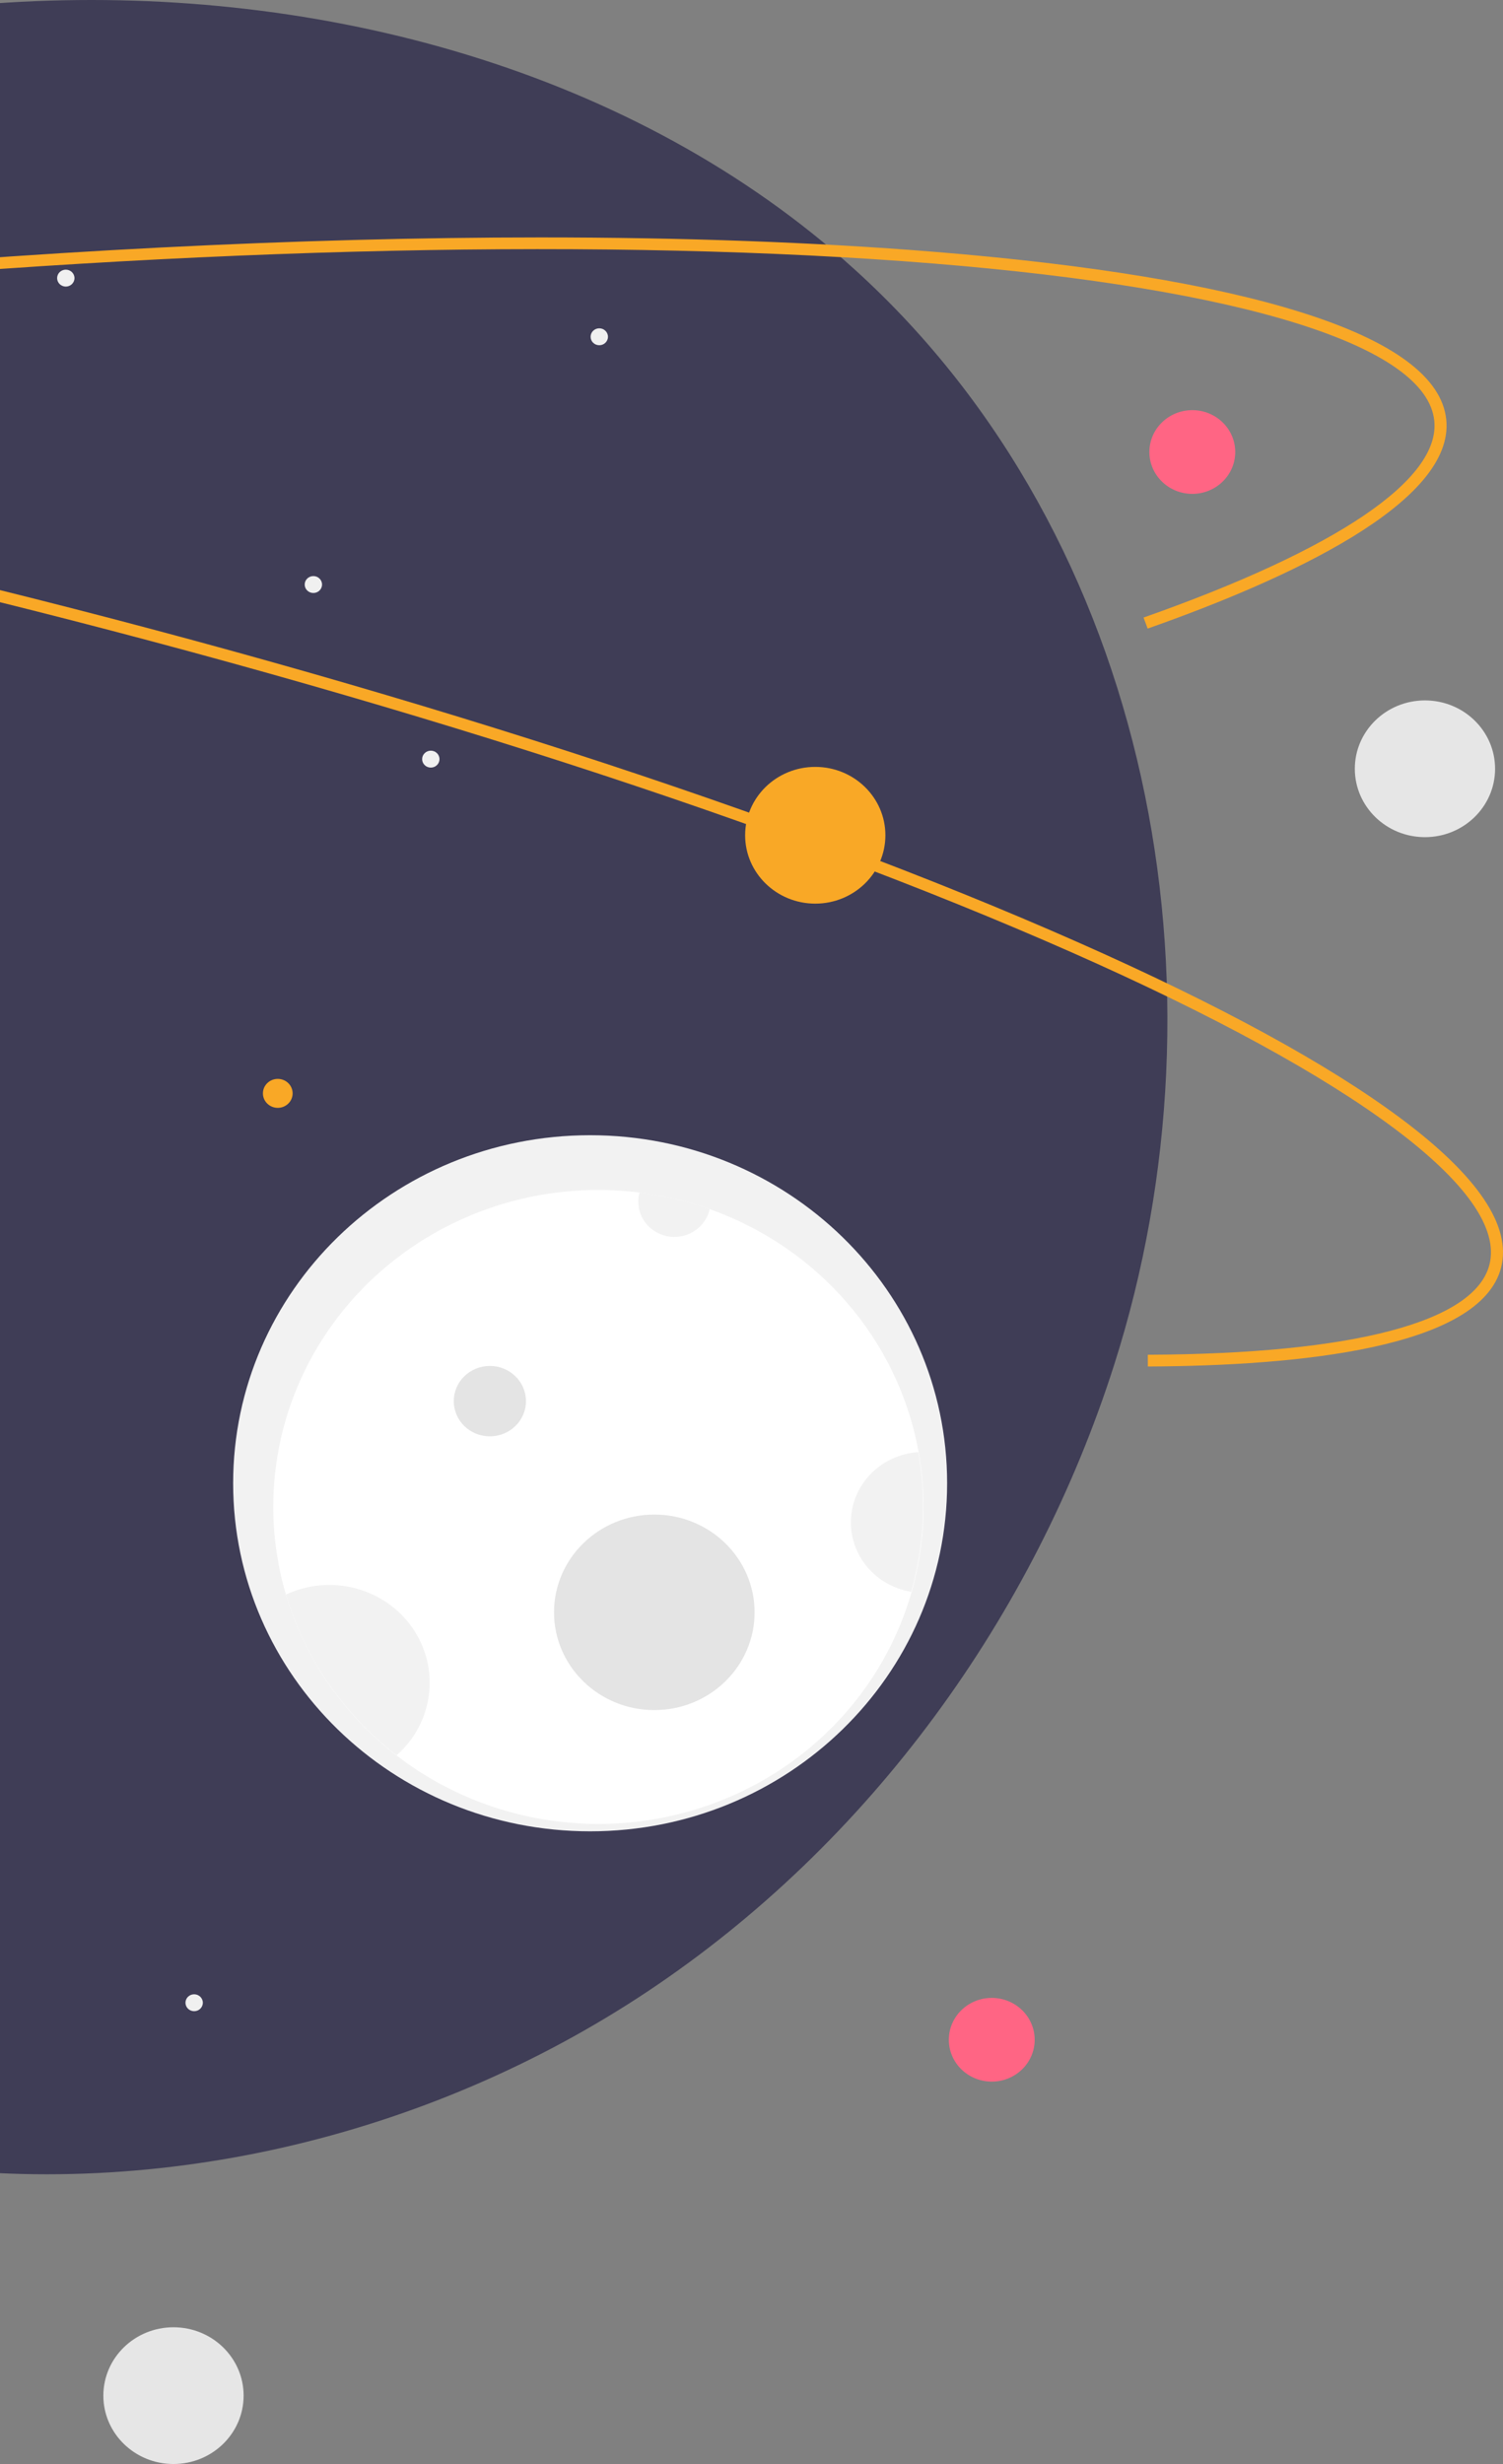 <svg width="401" height="657" viewBox="0 0 401 657" fill="none" xmlns="http://www.w3.org/2000/svg">
<rect x="0" y="0" width="401" height="657" fill="#808080" stroke="none"/>
<g clip-path="url(#clip0_43:44)">
<path d="M-415.969 304.978C-411.978 260.057 -391.88 216.647 -363.21 180.745C-362.011 179.244 -360.799 177.756 -359.571 176.282C-356.81 172.966 -353.978 169.713 -351.074 166.522C-347.521 162.591 -343.865 158.75 -340.105 155C-337.044 151.913 -333.912 148.893 -330.709 145.938C-328.237 143.634 -325.736 141.375 -323.207 139.16C-292.782 112.372 -257.83 90.266 -221.819 70.933C-151.541 33.217 -74.51 4.646 5.613 0.485C85.726 -3.665 169.36 18.692 228.112 71.934C307.294 143.686 329.393 263.362 297.245 363.956C275.863 430.879 232.221 491.421 172.827 530.962C113.946 570.159 39.666 587.803 -30.634 576.27C-86.753 609.502 -160.22 610.138 -221.231 585.54C-253.785 572.412 -283.001 552.891 -308.631 529.304C-320.369 518.48 -331.352 506.904 -341.507 494.654C-342.545 493.413 -343.572 492.162 -344.589 490.9C-348.848 485.655 -352.968 480.302 -356.949 474.842C-362.664 467.011 -368.09 459.006 -373.227 450.827C-374.639 448.575 -376.041 446.312 -377.411 444.028C-378.331 442.496 -379.263 440.952 -380.172 439.399C-380.193 439.367 -380.207 439.331 -380.215 439.294C-394.459 414.884 -406.102 388.836 -412.17 361.61C-413.24 356.792 -414.139 351.954 -414.835 347.074V347.063C-415.445 342.924 -415.905 338.763 -416.216 334.582C-416.947 324.723 -416.865 314.824 -415.969 304.978V304.978Z" fill="#3F3D56"/>
<path d="M157.449 302.694C104.846 302.694 62.204 344.244 62.204 395.499C62.204 446.753 104.846 488.303 157.449 488.303C210.051 488.303 252.694 446.753 252.694 395.499C252.694 344.244 210.051 302.694 157.449 302.694Z" fill="#F2F2F2"/>
<path d="M72.905 401.755C72.904 390.663 75.146 379.68 79.502 369.432C83.858 359.184 90.243 349.873 98.292 342.029C106.342 334.186 115.898 327.965 126.416 323.72C136.933 319.476 148.205 317.292 159.589 317.293C169.735 317.298 179.803 319.028 189.34 322.402C204.251 327.696 217.387 336.873 227.316 348.937C237.245 361 243.588 375.486 245.653 390.818C247.718 406.15 245.426 421.741 239.028 435.892C232.63 450.043 222.37 462.213 209.365 471.076C196.36 479.939 181.109 485.156 165.272 486.158C149.435 487.161 133.62 483.911 119.547 476.762C105.475 469.614 93.685 458.84 85.461 445.615C77.237 432.389 72.894 417.219 72.905 401.755V401.755Z" fill="white"/>
<path d="M174.571 403.841C159.795 403.841 147.817 415.512 147.817 429.91C147.817 444.307 159.795 455.978 174.571 455.978C189.347 455.978 201.326 444.307 201.326 429.91C201.326 415.512 189.347 403.841 174.571 403.841Z" fill="#E4E4E4"/>
<path d="M76.287 425.186C82.085 422.468 88.695 421.877 94.904 423.522C101.113 425.166 106.507 428.936 110.095 434.14C113.683 439.344 115.227 445.634 114.442 451.857C113.658 458.08 110.598 463.819 105.824 468.022C91.636 457.093 81.308 442.116 76.287 425.186Z" fill="#F2F2F2"/>
<path d="M130.694 364.216C125.375 364.216 121.063 368.418 121.063 373.601C121.063 378.784 125.375 382.986 130.694 382.986C136.014 382.986 140.326 378.784 140.326 373.601C140.326 368.418 136.014 364.216 130.694 364.216Z" fill="#E4E4E4"/>
<path d="M170.291 320.421C170.291 319.597 170.403 318.777 170.622 317.981C177.013 318.76 183.292 320.244 189.34 322.403C188.837 324.667 187.494 326.67 185.567 328.027C183.64 329.384 181.266 329.999 178.901 329.753C176.537 329.507 174.35 328.418 172.76 326.695C171.171 324.973 170.291 322.738 170.291 320.421Z" fill="#F2F2F2"/>
<path d="M227.01 405.927C227.01 401.165 228.867 396.582 232.205 393.105C235.544 389.628 240.113 387.517 244.988 387.199C247.195 399.594 246.552 412.312 243.105 424.435C238.608 423.705 234.523 421.444 231.576 418.055C228.629 414.666 227.011 410.369 227.01 405.927Z" fill="#F2F2F2"/>
<path d="M159.888 87.543C158.61 87.543 157.574 88.553 157.574 89.799C157.574 91.045 158.61 92.054 159.888 92.054C161.167 92.054 162.203 91.045 162.203 89.799C162.203 88.553 161.167 87.543 159.888 87.543Z" fill="#F0F0F0"/>
<path d="M74.11 287.674C71.922 287.674 70.148 289.402 70.148 291.535C70.148 293.667 71.922 295.395 74.11 295.395C76.298 295.395 78.072 293.667 78.072 291.535C78.072 289.402 76.298 287.674 74.11 287.674Z" fill="#F9A826"/>
<path d="M217.513 204.483C207.179 204.483 198.803 212.645 198.803 222.713C198.803 232.782 207.179 240.944 217.513 240.944C227.846 240.944 236.222 232.782 236.222 222.713C236.222 212.645 227.846 204.483 217.513 204.483Z" fill="#F9A826"/>
<path d="M114.941 200.16C113.663 200.16 112.627 201.17 112.627 202.416C112.627 203.661 113.663 204.671 114.941 204.671C116.22 204.671 117.256 203.661 117.256 202.416C117.256 201.17 116.22 200.16 114.941 200.16Z" fill="#F0F0F0"/>
<path d="M17.556 71.902C16.278 71.902 15.241 72.912 15.241 74.158C15.241 75.403 16.278 76.413 17.556 76.413C18.834 76.413 19.871 75.403 19.871 74.158C19.871 72.912 18.834 71.902 17.556 71.902Z" fill="#F0F0F0"/>
<path d="M51.801 531.754C50.523 531.754 49.486 532.764 49.486 534.009C49.486 535.255 50.523 536.265 51.801 536.265C53.08 536.265 54.116 535.255 54.116 534.009C54.116 532.764 53.08 531.754 51.801 531.754Z" fill="#F0F0F0"/>
<path d="M83.608 153.606C82.329 153.606 81.293 154.616 81.293 155.862C81.293 157.107 82.329 158.117 83.608 158.117C84.886 158.117 85.923 157.107 85.923 155.862C85.923 154.616 84.886 153.606 83.608 153.606Z" fill="#F0F0F0"/>
<path d="M-368.078 101.287C-354.26 101.287 -339.115 101.796 -322.642 102.814C-237.442 108.085 -127.082 126.414 -11.891 154.422C103.3 182.429 209.559 216.771 287.313 251.12C325.189 267.853 354.258 283.692 373.713 298.197C394.311 313.554 403.321 326.94 400.493 337.981C394.984 359.492 346.202 364.198 306.25 364.358L306.236 361.23C361.102 361.01 393.47 352.484 397.378 337.224C402.356 317.787 361.755 287.442 285.987 253.969C208.405 219.696 102.34 185.42 -12.668 157.456C-127.677 129.493 -237.833 111.196 -322.846 105.936C-405.868 100.797 -456.342 108.999 -461.32 128.436C-465.453 144.574 -438.206 168.348 -384.6 195.379L-386.076 198.157C-425.027 178.516 -470.24 150.345 -464.435 127.679C-461.607 116.637 -447.2 108.946 -421.613 104.819C-407.027 102.466 -389.111 101.287 -368.078 101.287Z" fill="#F9A826"/>
<path d="M144.091 63.306C182.188 63.304 217.605 64.578 249.312 67.149C290.756 70.509 323.598 75.911 346.923 83.203C371.619 90.925 384.721 100.583 385.864 111.908C388.094 133.971 343.77 154.374 306.195 167.605L305.104 164.662C356.704 146.493 384.251 127.867 382.67 112.214C380.656 92.277 331.952 76.989 249.046 70.267C164.155 63.384 52.438 65.823 -65.527 77.138C-183.492 88.451 -293.554 107.28 -375.438 130.157C-455.408 152.499 -500.118 176.747 -498.105 196.684C-496.432 213.236 -462.572 226.707 -402.761 234.618L-403.193 237.717C-446.652 231.97 -498.951 220.239 -501.299 196.99C-502.444 185.664 -491.525 173.703 -468.849 161.439C-447.43 149.855 -416.3 138.318 -376.324 127.15C-294.258 104.222 -183.993 85.356 -65.841 74.024C8.278 66.916 79.964 63.306 144.091 63.306Z" fill="#F9A826"/>
<path d="M46.285 620.539C35.952 620.539 27.576 628.701 27.576 638.77C27.576 648.838 35.952 657 46.285 657C56.619 657 64.995 648.838 64.995 638.77C64.995 628.701 56.619 620.539 46.285 620.539Z" fill="#E6E6E6"/>
<path d="M380.178 186.756C369.845 186.756 361.468 194.918 361.468 204.986C361.468 215.055 369.845 223.217 380.178 223.217C390.511 223.217 398.888 215.055 398.888 204.986C398.888 194.918 390.511 186.756 380.178 186.756Z" fill="#E6E6E6"/>
<path d="M264.6 532.72C258.274 532.72 253.147 537.716 253.147 543.879C253.147 550.043 258.274 555.039 264.6 555.039C270.925 555.039 276.053 550.043 276.053 543.879C276.053 537.716 270.925 532.72 264.6 532.72Z" fill="#FF6584"/>
<path d="M318.108 109.364C311.783 109.364 306.655 114.361 306.655 120.524C306.655 126.687 311.783 131.684 318.108 131.684C324.434 131.684 329.562 126.687 329.562 120.524C329.562 114.361 324.434 109.364 318.108 109.364Z" fill="#FF6584"/>
</g>
<defs>
<clipPath id="clip0_43:44">
<rect width="916" height="657" fill="white" transform="translate(401 657) rotate(-180)"/>
</clipPath>
</defs>
</svg>
